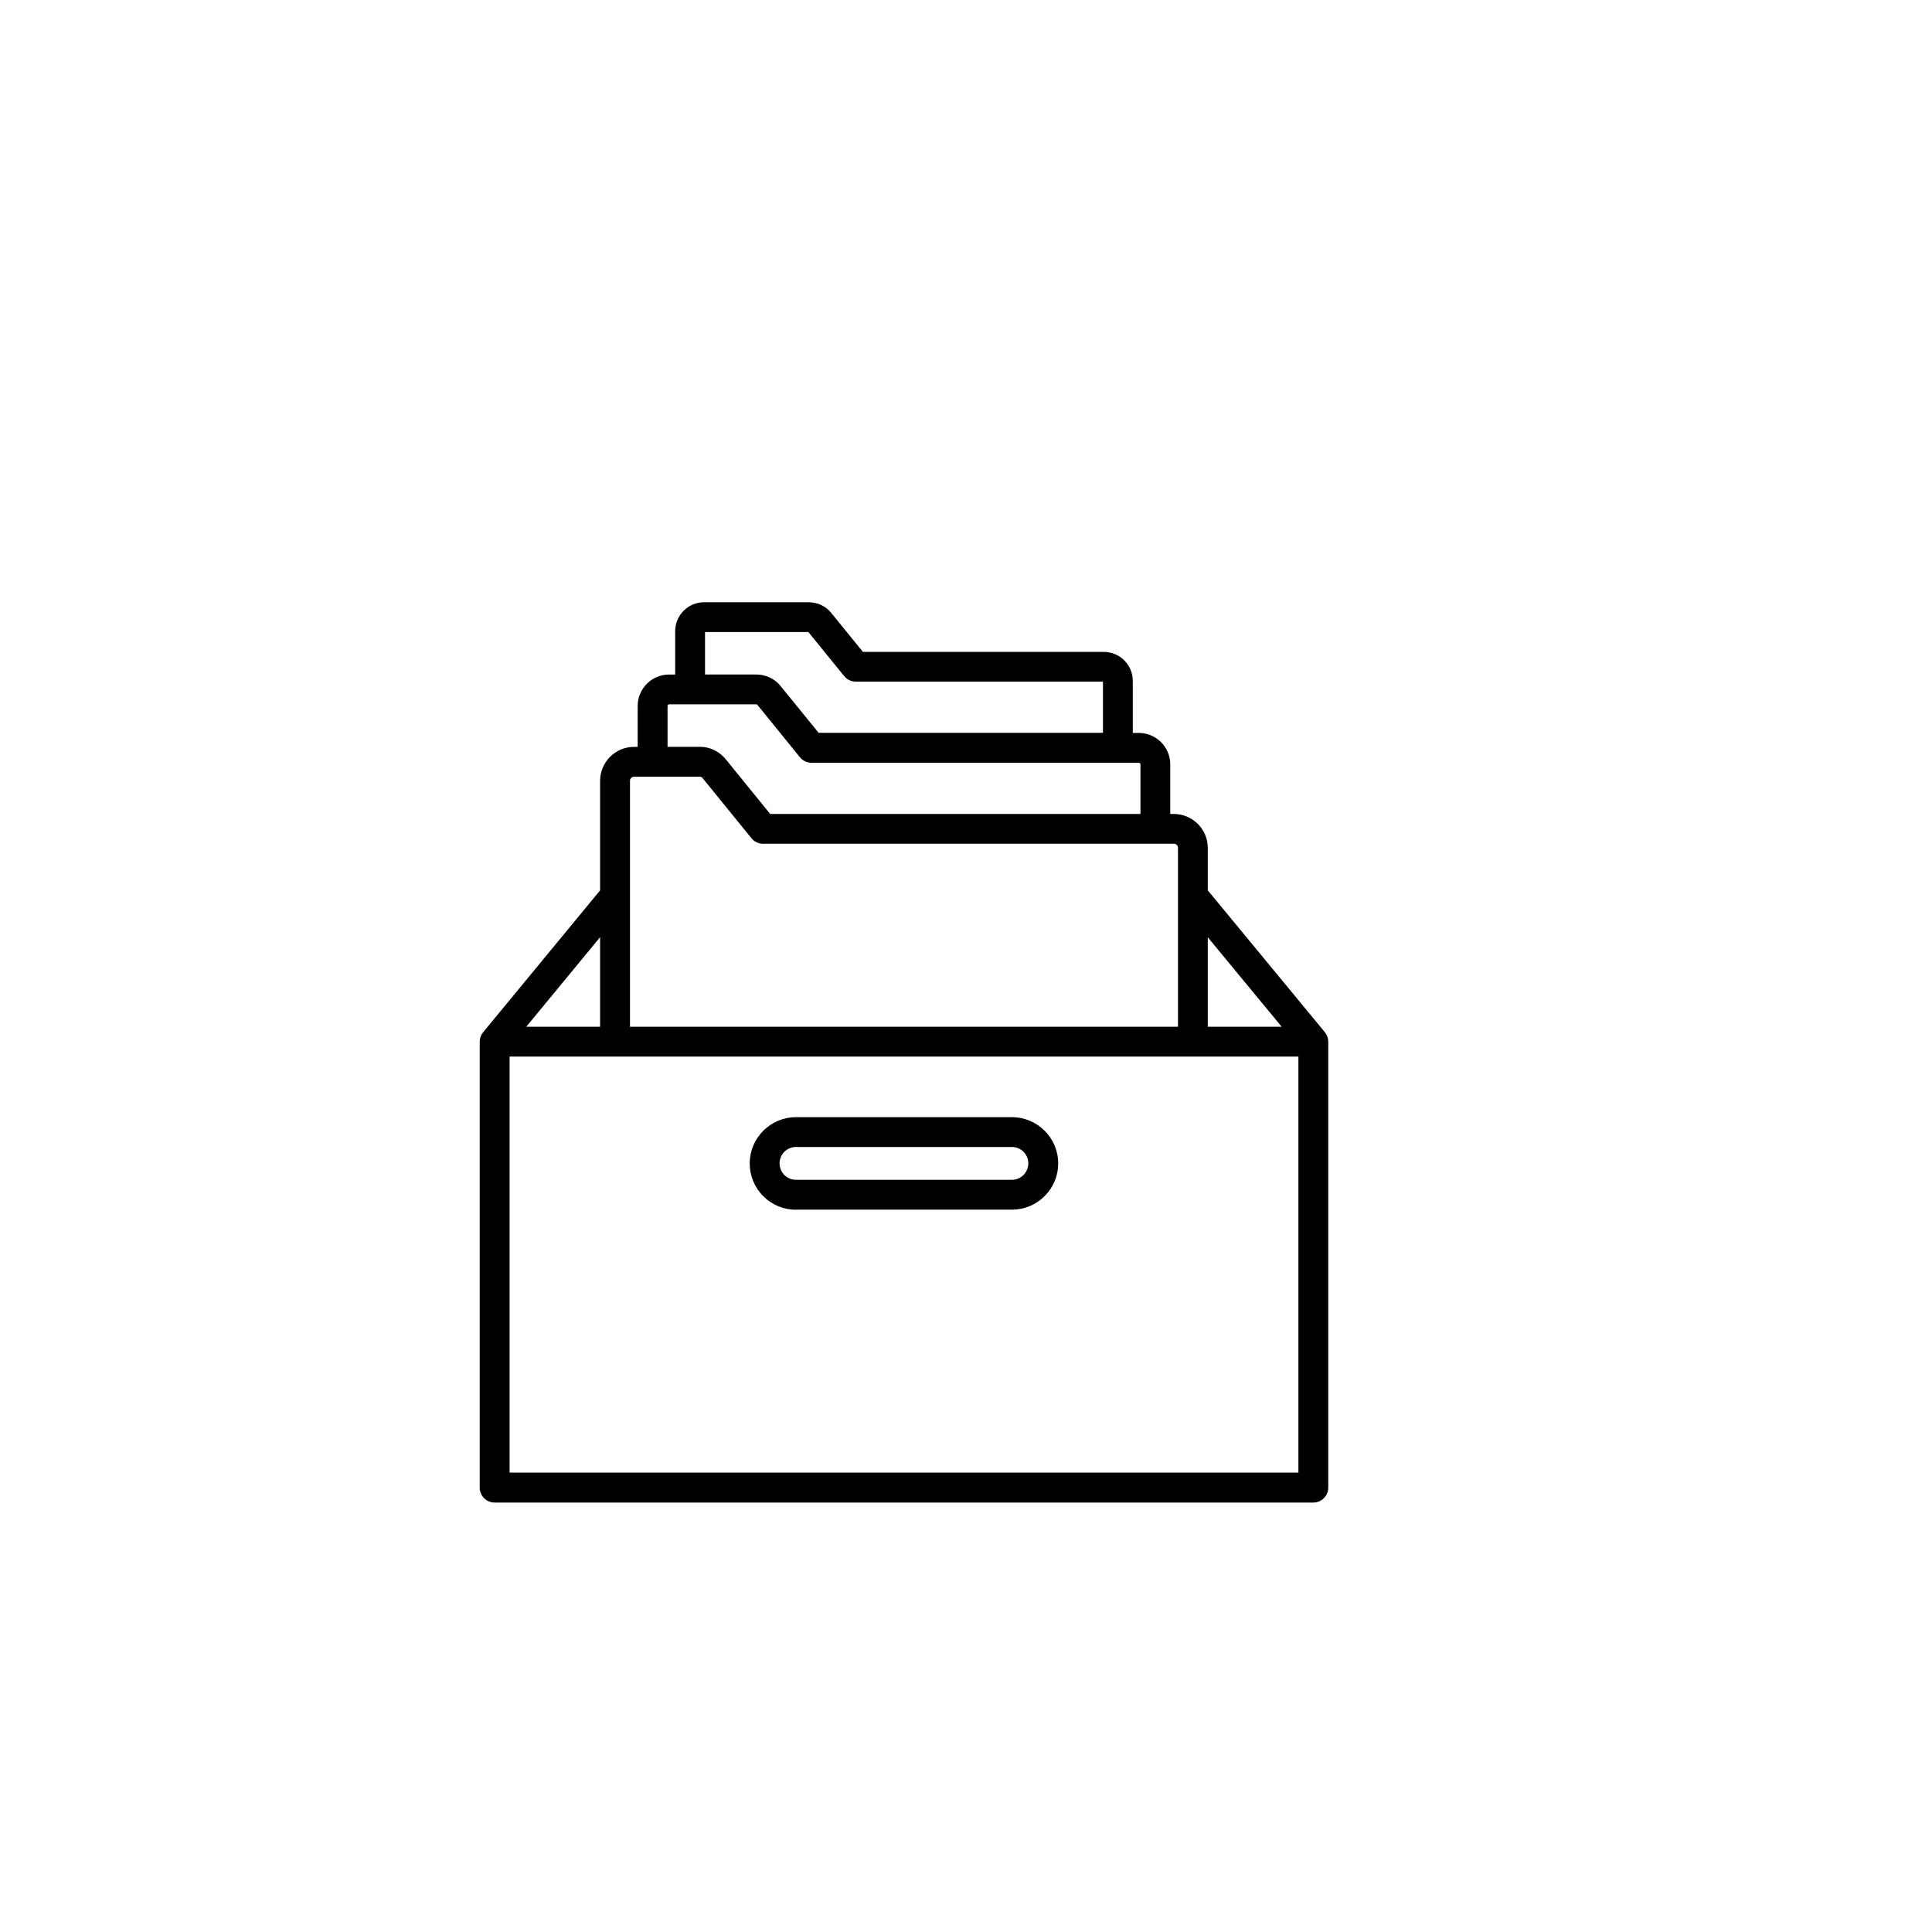 <?xml version="1.0" encoding="UTF-8"?>
<svg id="Layer_1" data-name="Layer 1" xmlns="http://www.w3.org/2000/svg" viewBox="0 0 360 360">
  <path d="M246.87,192.34l-21.82-26.44v-7.92c0-3.48-2.84-6.3-6.32-6.31h-.67v-9.25c0-3.22-2.63-5.85-5.85-5.85h-1.13v-9.7c0-2.98-2.43-5.4-5.4-5.4h-44.89l-5.9-7.26c-1.03-1.28-2.54-1.98-4.2-1.99h-19.49c-2.97,0-5.39,2.42-5.39,5.39v8.08h-1.14c-3.23,0-5.85,2.64-5.85,5.86v7.62h-.68c-3.48,0-6.31,2.84-6.32,6.32v20.42l-21.8,26.44c-.41.5-.63,1.12-.63,1.77v83.08c0,1.53,1.25,2.78,2.78,2.78h152.55c1.53,0,2.78-1.25,2.78-2.78v-83.08c0-.64-.22-1.27-.62-1.77ZM98.06,191.32l13.76-16.69v16.69h-13.76ZM130.93,145l9.1,11.2c.53.65,1.31,1.02,2.15,1.02h76.56c.42,0,.75.33.76.75v33.35h-102.11v-45.84c0-.41.34-.75.76-.75h12.22c.22-.01.42.08.56.27ZM150.62,117.76l6.69,8.23c.53.65,1.31,1.02,2.15,1.02h46.06v9.54h-52.98l-7.09-8.72c-1.11-1.38-2.78-2.14-4.54-2.15h-9.54v-7.91h19.25ZM141.14,131.35l7.91,9.75c.53.65,1.32,1.03,2.16,1.03h61c.16,0,.3.14.3.29v9.25h-69l-8.25-10.16c-1.2-1.51-3.03-2.38-4.91-2.35h-5.96v-7.62c0-.17.13-.3.29-.3h16.26c.08,0,.15.03.2.11ZM225.05,191.32v-16.68l13.77,16.68h-13.77ZM241.94,196.88v77.52H94.95v-77.52h146.99Z"/>
  <path d="M148.33,225.4h40.23c2.3,0,4.46-.9,6.09-2.52,1.63-1.63,2.53-3.79,2.53-6.09,0-4.75-3.86-8.62-8.62-8.62h-40.24c-4.75,0-8.62,3.86-8.62,8.62,0,2.3.89,4.47,2.52,6.1,1.63,1.63,3.79,2.53,6.1,2.53ZM188.55,219.84h-40.23c-1.69,0-3.06-1.37-3.06-3.06s1.37-3.06,3.06-3.06h40.23c1.69,0,3.06,1.37,3.06,3.06s-1.37,3.06-3.06,3.06ZM188.55,208.66h0s0,0,0,0Z"/>
</svg>